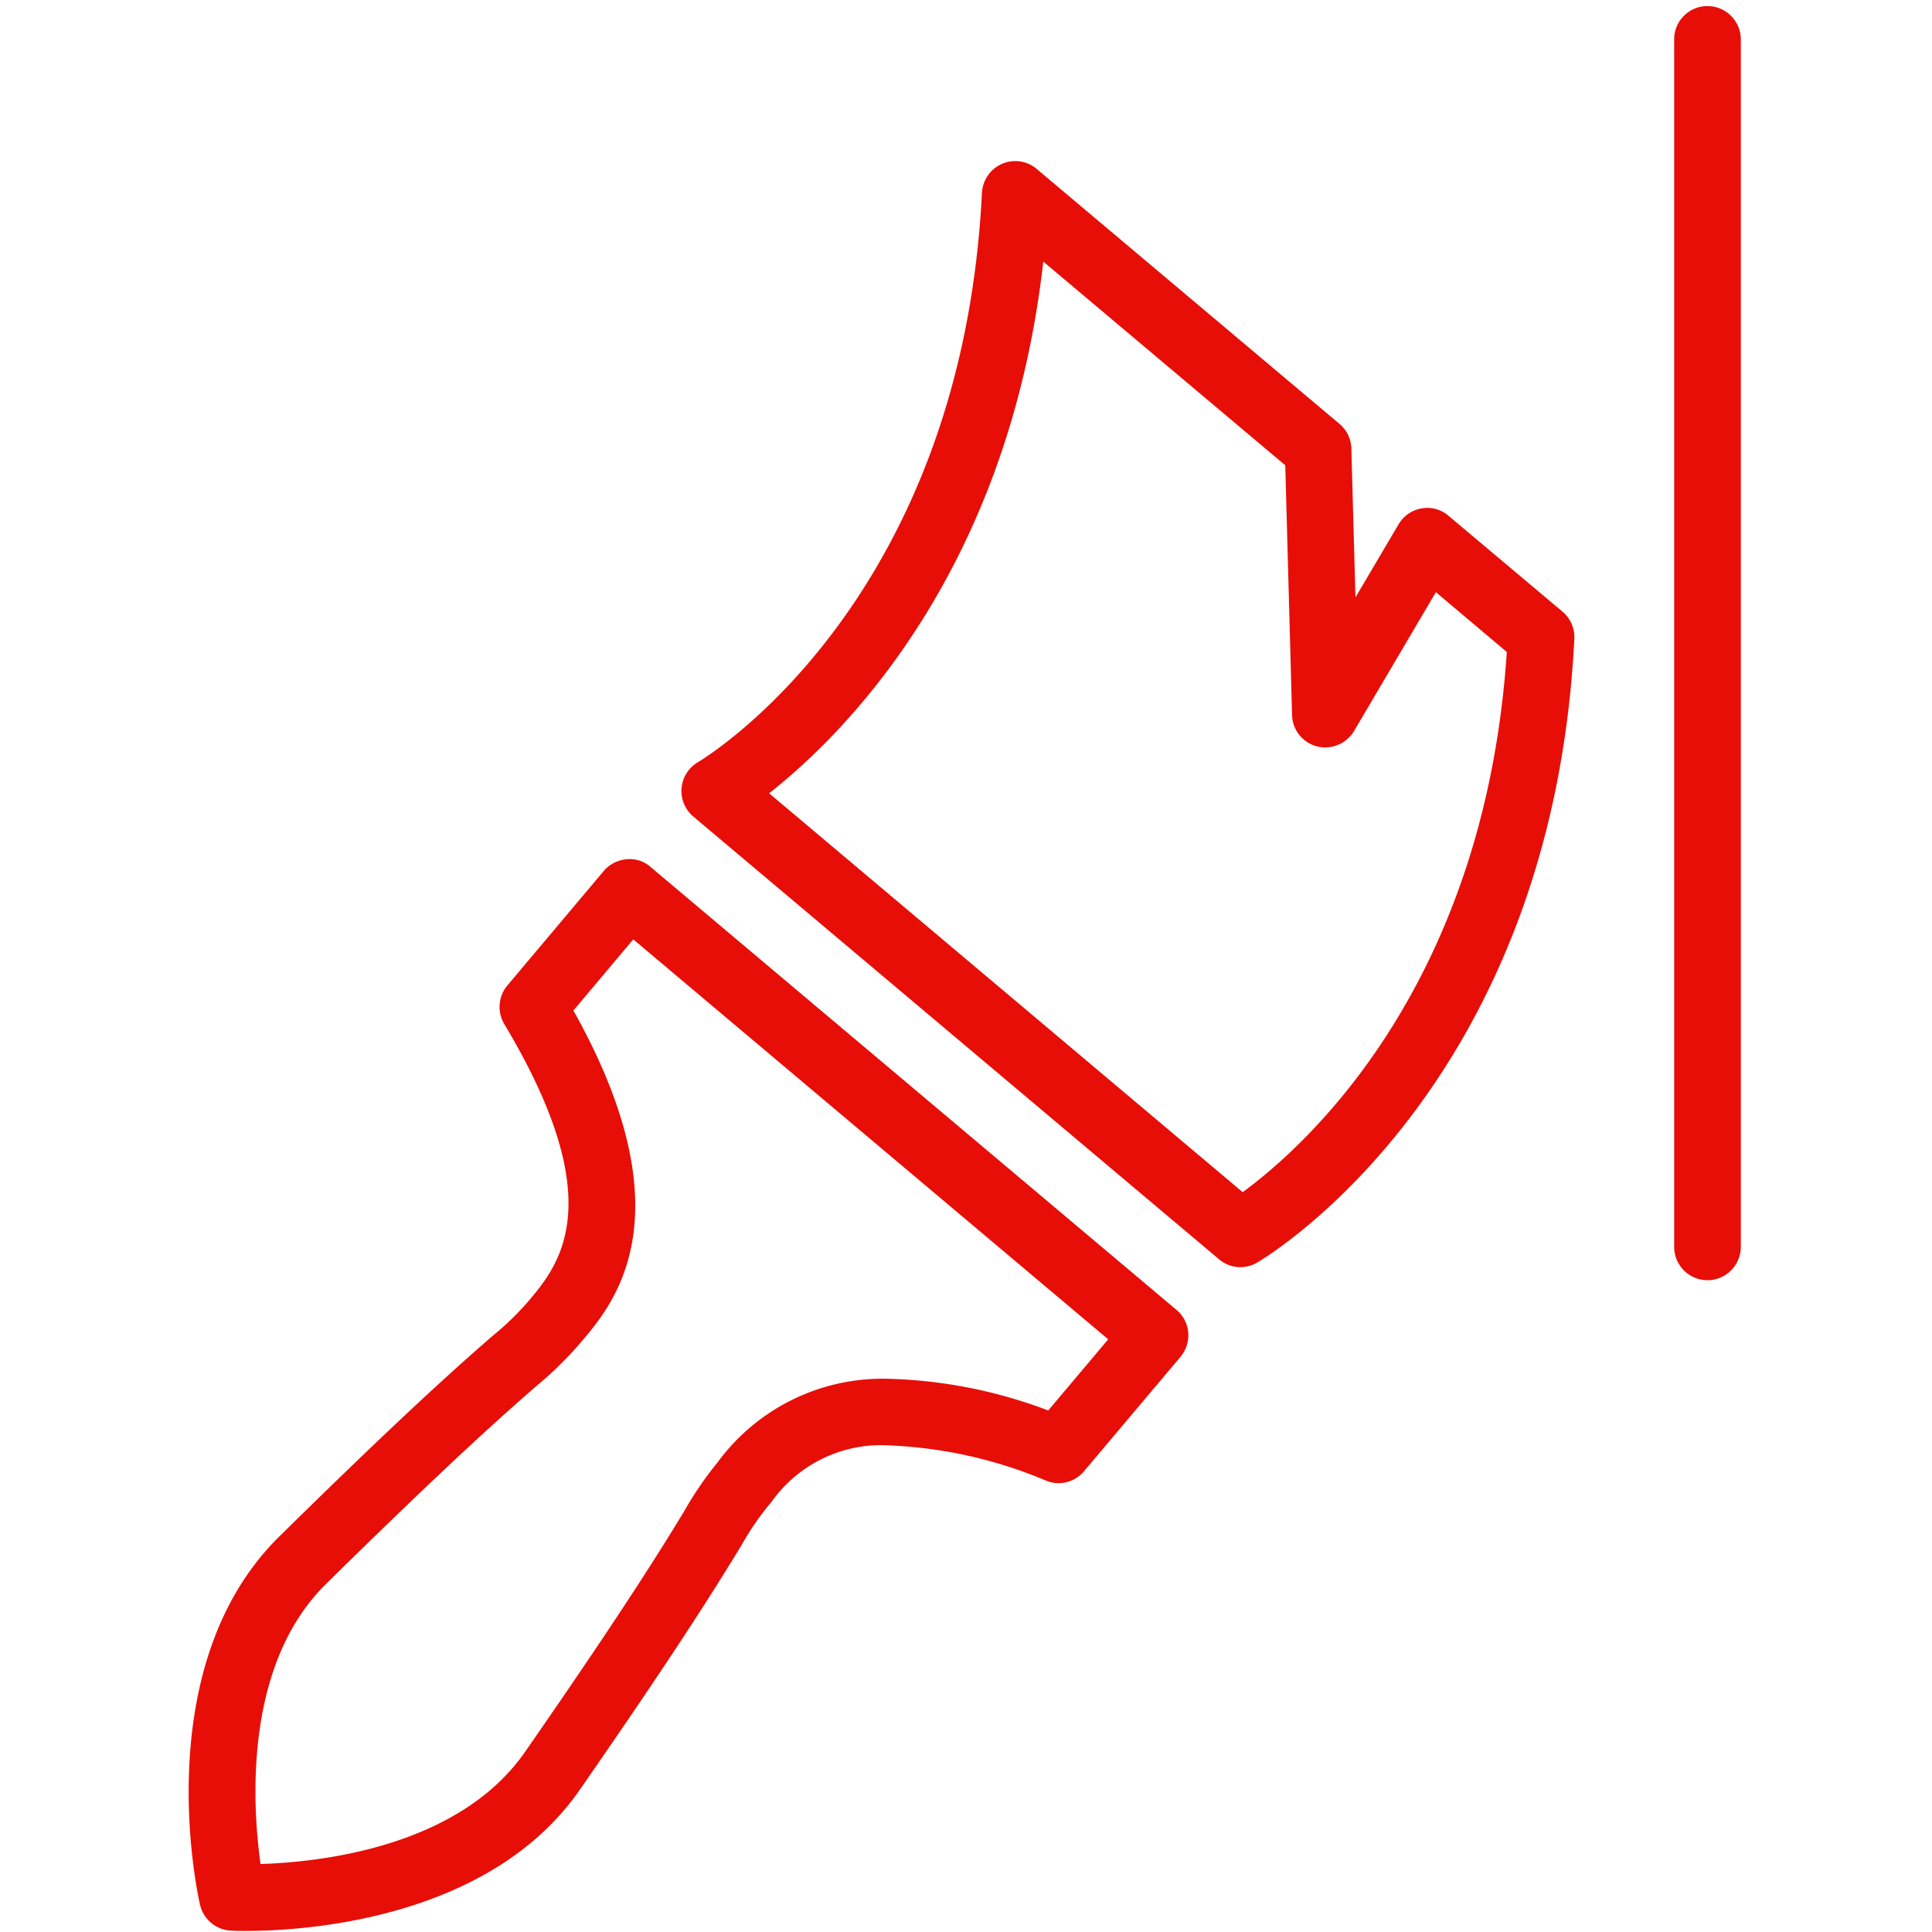 <svg id="Слой_1" data-name="Слой 1" xmlns="http://www.w3.org/2000/svg" viewBox="0 0 48 48"><defs><style>.cls-1{fill:#e70e07;}</style></defs><title>Безымянный-1</title><path class="cls-1" d="M42.419.151a.826.826,0,0,0-.825.827v30a.828.828,0,1,0,1.656,0v-30A.829.829,0,0,0,42.419.151Z"/><path class="cls-1" d="M6.116,47.973c-.247,0-.385-.008-.385-.008a.828.828,0,0,1-.761-.641c-.056-.238-1.313-5.915,1.967-9.148,3.212-3.163,4.567-4.347,5.295-4.981a7.029,7.029,0,0,0,.867-.834c.787-.922,2.098-2.463-.57-6.918a.831.831,0,0,1,.076-.959L15,21.639a.843.843,0,0,1,.562-.291.783.783,0,0,1,.604.194L29.23,32.544a.818.818,0,0,1,.291.561.839.839,0,0,1-.191.604L26.932,36.553a.821.821,0,0,1-.929.239,11.193,11.193,0,0,0-3.88-.88,3.336,3.336,0,0,0-2.949,1.394,6.928,6.928,0,0,0-.759,1.097c-.506.827-1.441,2.364-4.011,6.064C12.148,47.721,7.489,47.973,6.116,47.973Zm8.13-22.867C17.106,30.21,15.247,32.391,14.44,33.34a9.022,9.022,0,0,1-1.12,1.101c-.715.624-2.046,1.786-5.223,4.915C6.043,41.38,6.272,44.878,6.473,46.311c1.471-.046,4.926-.415,6.572-2.787,2.541-3.657,3.461-5.171,3.957-5.983a8.575,8.575,0,0,1,.823-1.205,5.089,5.089,0,0,1,4.298-2.079,12.048,12.048,0,0,1,3.92.786l1.49-1.768L15.733,23.338Z"/><path class="cls-1" d="M30.82,31.482a.82.82,0,0,1-.534-.196L17.222,20.284a.83.83,0,0,1,.112-1.344c.269-.16,6.556-4.016,7.062-14.149a.835.835,0,0,1,.498-.72.823.823,0,0,1,.863.127l7.524,6.335a.821.821,0,0,1,.293.61l.102,3.699,1.07-1.814a.829.829,0,0,1,.572-.397.81.81,0,0,1,.673.186l2.83,2.38a.831.831,0,0,1,.293.673c-.554,11.068-7.578,15.32-7.877,15.496A.823.823,0,0,1,30.82,31.482ZM19.109,19.709l11.765,9.91c1.503-1.1,6.01-5.066,6.562-13.421L35.674,14.712l-2.034,3.452a.836.836,0,0,1-.919.38.825.825,0,0,1-.62-.779L31.932,11.56,25.92,6.499C25.047,14.207,20.976,18.24,19.109,19.709Z"/></svg>